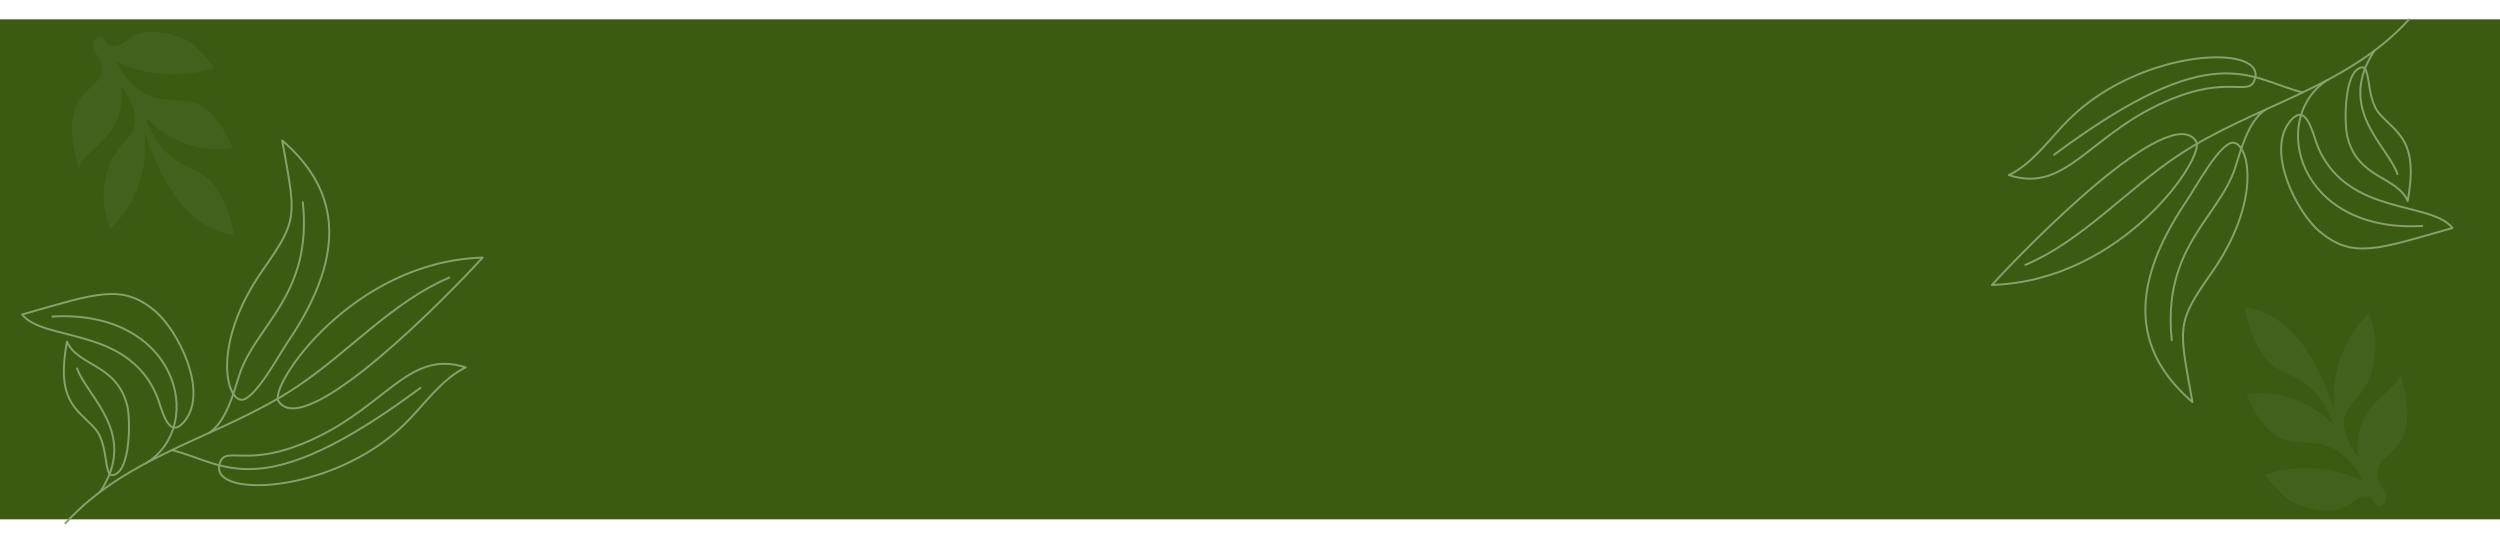 <svg xmlns="http://www.w3.org/2000/svg" width="1920" height="416.644" viewBox="0 0 1920 416.644">
  <g id="Group_1384" data-name="Group 1384" transform="translate(0 -1362.146)">
    <rect id="Rectangle_1900" data-name="Rectangle 1900" width="1920" height="384" transform="translate(0 1377)" fill="#3b5b13"/>
    <g id="Group_1371" data-name="Group 1371" transform="translate(1529.805 1377)">
      <path id="Path_2431" data-name="Path 2431" d="M494.318,163.719c25.14-27.54,136.671-142.287,156.833-110.2C658.557,65.3,594.579,160.749,494.318,163.719Z" transform="translate(-494.318 40.245)" fill="none" stroke="#89a16d" stroke-linecap="round" stroke-linejoin="round" stroke-width="1.5"/>
      <path id="Path_2432" data-name="Path 2432" d="M621.838,96.791c-49.256,72.431-37,119.6,4.042,155.152-10.531-58.62-12.609-60.355,14.608-99.117,39.031-55.587,28.961-99.215,16.8-100.072C647.236,52.045,627.625,88.281,621.838,96.791Z" transform="translate(-471.896 41.999)" fill="none" stroke="#89a16d" stroke-linecap="round" stroke-linejoin="round" stroke-width="1.5"/>
      <path id="Path_2433" data-name="Path 2433" d="M631.26,36.042c-64.61,25.724-80.827,73.76-126.428,59.028,18.72-9.011,31.4-28.227,46.633-43.231C607.858-3.7,707.259-6.241,692.962,23.348,688.084,33.445,672.722,19.535,631.26,36.042Z" transform="translate(-491.847 24.557)" fill="none" stroke="#89a16d" stroke-linecap="round" stroke-linejoin="round" stroke-width="1.5"/>
      <path id="Path_2434" data-name="Path 2434" d="M703.624,126.562c25.5,21.436,44.768,13.724,102.123-2.626-16.571-20.92-79.656-9.2-102.794-60.973-4.441-9.933-8.886-37.265-22.152-20.7C662.424,65.207,686.224,111.936,703.624,126.562Z" transform="translate(-452.052 36.314)" fill="none" stroke="#89a16d" stroke-linecap="round" stroke-linejoin="round" stroke-width="1.5"/>
      <path id="Path_2435" data-name="Path 2435" d="M715.634,63.658c8.056,32.308,37.721,29.943,46.284,49.165,8.422-45.467-7.14-51.2-21.241-66.426-12.6-13.607-5.17-44.064-17.821-34.219C713.354,19.571,713.077,53.4,715.634,63.658Z" transform="translate(-442.63 26.608)" fill="none" stroke="#89a16d" stroke-linecap="round" stroke-linejoin="round" stroke-width="1.5"/>
      <path id="Path_2436" data-name="Path 2436" d="M515.073,171.8c43.7-18.549,77.388-57.478,117.487-84.142,57.7-38.367,128.9-51.338,177.268-104.466" transform="translate(-489.44 16.806)" fill="none" stroke="#89a16d" stroke-linecap="round" stroke-linejoin="round" stroke-width="1.5"/>
      <path id="Path_2437" data-name="Path 2437" d="M606.316,211.167C598.8,139.7,642.57,116.936,654.99,78.748c4.613-14.181,9.775-35.185,22.955-44.534" transform="translate(-468.2 35.287)" fill="none" stroke="#89a16d" stroke-linecap="round" stroke-linejoin="round" stroke-width="1.5"/>
      <path id="Path_2438" data-name="Path 2438" d="M533.016,76.11c123.963-92.353,150.108-57.8,190.909-47.825" transform="translate(-485.224 27.841)" fill="none" stroke="#89a16d" stroke-linecap="round" stroke-linejoin="round" stroke-width="1.5"/>
      <path id="Path_2439" data-name="Path 2439" d="M751.947,95.645C744.635,74.035,704.5,45.656,734.231.855" transform="translate(-440.48 23.203)" fill="none" stroke="#89a16d" stroke-linecap="round" stroke-linejoin="round" stroke-width="1.5"/>
      <path id="Path_2440" data-name="Path 2440" d="M780.029,129.475c-95.9,5.516-118.109-82.921-72.821-112.056" transform="translate(-449.589 29.203)" fill="none" stroke="#89a16d" stroke-linecap="round" stroke-linejoin="round" stroke-width="1.5"/>
    </g>
    <g id="Group_1373" data-name="Group 1373" transform="translate(17 1469.995)">
      <path id="Path_2431-2" data-name="Path 2431" d="M651.732,47.9c-25.14,27.54-136.671,142.287-156.833,110.2C487.493,146.321,551.471,50.874,651.732,47.9Z" transform="translate(-298.037 42.073)" fill="none" stroke="#89a16d" stroke-linecap="round" stroke-linejoin="round" stroke-width="1.5"/>
      <path id="Path_2432-2" data-name="Path 2432" d="M636.057,207.9c49.256-72.431,37-119.6-4.042-155.152,10.531,58.621,12.609,60.355-14.608,99.117-39.031,55.587-28.961,99.215-16.8,100.072C610.659,252.642,630.27,216.406,636.057,207.9Z" transform="translate(-432.304 -52.744)" fill="none" stroke="#89a16d" stroke-linecap="round" stroke-linejoin="round" stroke-width="1.5"/>
      <path id="Path_2433-2" data-name="Path 2433" d="M567.924,66.372c64.61-25.724,80.827-73.76,126.428-59.028-18.72,9.011-31.4,28.227-46.633,43.231-56.393,55.538-155.794,58.08-141.5,28.491C511.1,68.97,526.463,82.88,567.924,66.372Z" transform="translate(-353.643 166.97)" fill="none" stroke="#89a16d" stroke-linecap="round" stroke-linejoin="round" stroke-width="1.5"/>
      <path id="Path_2434-2" data-name="Path 2434" d="M776.288,50.165c-25.5-21.436-44.768-13.724-102.123,2.626,16.571,20.92,79.656,9.2,102.794,60.973,4.441,9.933,8.886,37.265,22.152,20.7C817.488,111.52,793.688,64.791,776.288,50.165Z" transform="translate(-674.165 80.901)" fill="none" stroke="#89a16d" stroke-linecap="round" stroke-linejoin="round" stroke-width="1.5"/>
      <path id="Path_2435-2" data-name="Path 2435" d="M762.922,59.42c-8.056-32.308-37.721-29.943-46.284-49.165-8.422,45.467,7.14,51.2,21.241,66.426,12.6,13.607,5.17,44.064,17.821,34.219C765.2,103.507,765.479,69.676,762.922,59.42Z" transform="translate(-682.232 144.256)" fill="none" stroke="#89a16d" stroke-linecap="round" stroke-linejoin="round" stroke-width="1.5"/>
      <path id="Path_2436-2" data-name="Path 2436" d="M809.828-16.806c-43.7,18.549-77.388,57.478-117.487,84.142-57.7,38.367-128.9,51.338-177.269,104.466" transform="translate(-481.766 122.14)" fill="none" stroke="#89a16d" stroke-linecap="round" stroke-linejoin="round" stroke-width="1.5"/>
      <path id="Path_2437-2" data-name="Path 2437" d="M677.084,34.214c7.514,71.468-36.254,94.23-48.674,132.419-4.613,14.181-9.775,35.185-22.955,44.534" transform="translate(-461.505 13.274)" fill="none" stroke="#89a16d" stroke-linecap="round" stroke-linejoin="round" stroke-width="1.5"/>
      <path id="Path_2438-2" data-name="Path 2438" d="M723.925,13.659c-123.963,92.353-150.108,57.8-190.909,47.825" transform="translate(-418.023 176.332)" fill="none" stroke="#89a16d" stroke-linecap="round" stroke-linejoin="round" stroke-width="1.5"/>
      <path id="Path_2439-2" data-name="Path 2439" d="M723.4.855c7.313,21.61,47.443,49.989,17.716,94.79" transform="translate(-681.177 174.238)" fill="none" stroke="#89a16d" stroke-linecap="round" stroke-linejoin="round" stroke-width="1.5"/>
      <path id="Path_2440-2" data-name="Path 2440" d="M684.647,17.666c95.9-5.516,118.109,82.921,72.821,112.056" transform="translate(-661.393 117.597)" fill="none" stroke="#89a16d" stroke-linecap="round" stroke-linejoin="round" stroke-width="1.5"/>
    </g>
    <path id="Path_2459" data-name="Path 2459" d="M158.61,48.916C133.149,46.9,108.493,34.291,90.648,14.158c9.25,68.334,56.789,23.106,57.036,96.816-23.106-5.329-43.372-23.838-52.431-47.882-2.1,64.047,40.8,35.272,27.857,110.177-31.595-18.479-36.26-60.992-32.618-100.246-8.182,27.237-28.665,49.6-53.44,58.35.051-23.314,13.411-45.957,32.718-55.447C81.834,70,94.415,67.833,87.908,32.91c-12.024,40.155-44.516,33.384-54.759,45.9C41.084,6.386,80.319,39.156,80.392,8.151c.009-4.419-3.235-9.838.766-13.771,2.156-2.119,6.665-3.534,8.271.2.6,1.4.47,3.062.953,4.518,3.1,9.353,16.5,3.043,22.349,2.906,9.8-.231,27.981,8.643,37.441,22.942C151.447,26.876,159.973,49.019,158.61,48.916Z" transform="matrix(-0.921, 0.391, -0.391, -0.921, 1904.838, 1709.636)" fill="#75895c" opacity="0.15"/>
    <path id="Path_2460" data-name="Path 2460" d="M125.461,56.654C100,54.639,75.344,42.029,57.5,21.9,66.749,90.23,114.288,45,114.535,118.712,91.429,113.383,71.162,94.874,62.1,70.83,60,134.877,102.9,106.1,89.96,181.008,58.365,162.529,53.7,120.016,57.342,80.761,49.16,108,28.677,130.362,3.9,139.112,3.952,115.8,17.313,93.155,36.62,83.665c12.066-5.93,24.646-8.094,18.14-43.017C42.735,80.8,10.243,74.032,0,86.545,7.935,14.124,47.17,46.894,47.243,15.889c.009-4.419-3.235-9.838.766-13.771,2.156-2.119,6.665-3.534,8.271.2.6,1.4.47,3.062.953,4.518,3.1,9.353,16.5,3.043,22.349,2.906,9.8-.231,27.981,8.643,37.441,22.942C118.3,34.614,126.824,56.757,125.461,56.654Z" transform="matrix(0.921, -0.391, 0.391, 0.921, 26.652, 1411.225)" fill="#75895c" opacity="0.15"/>
  </g>
</svg>
